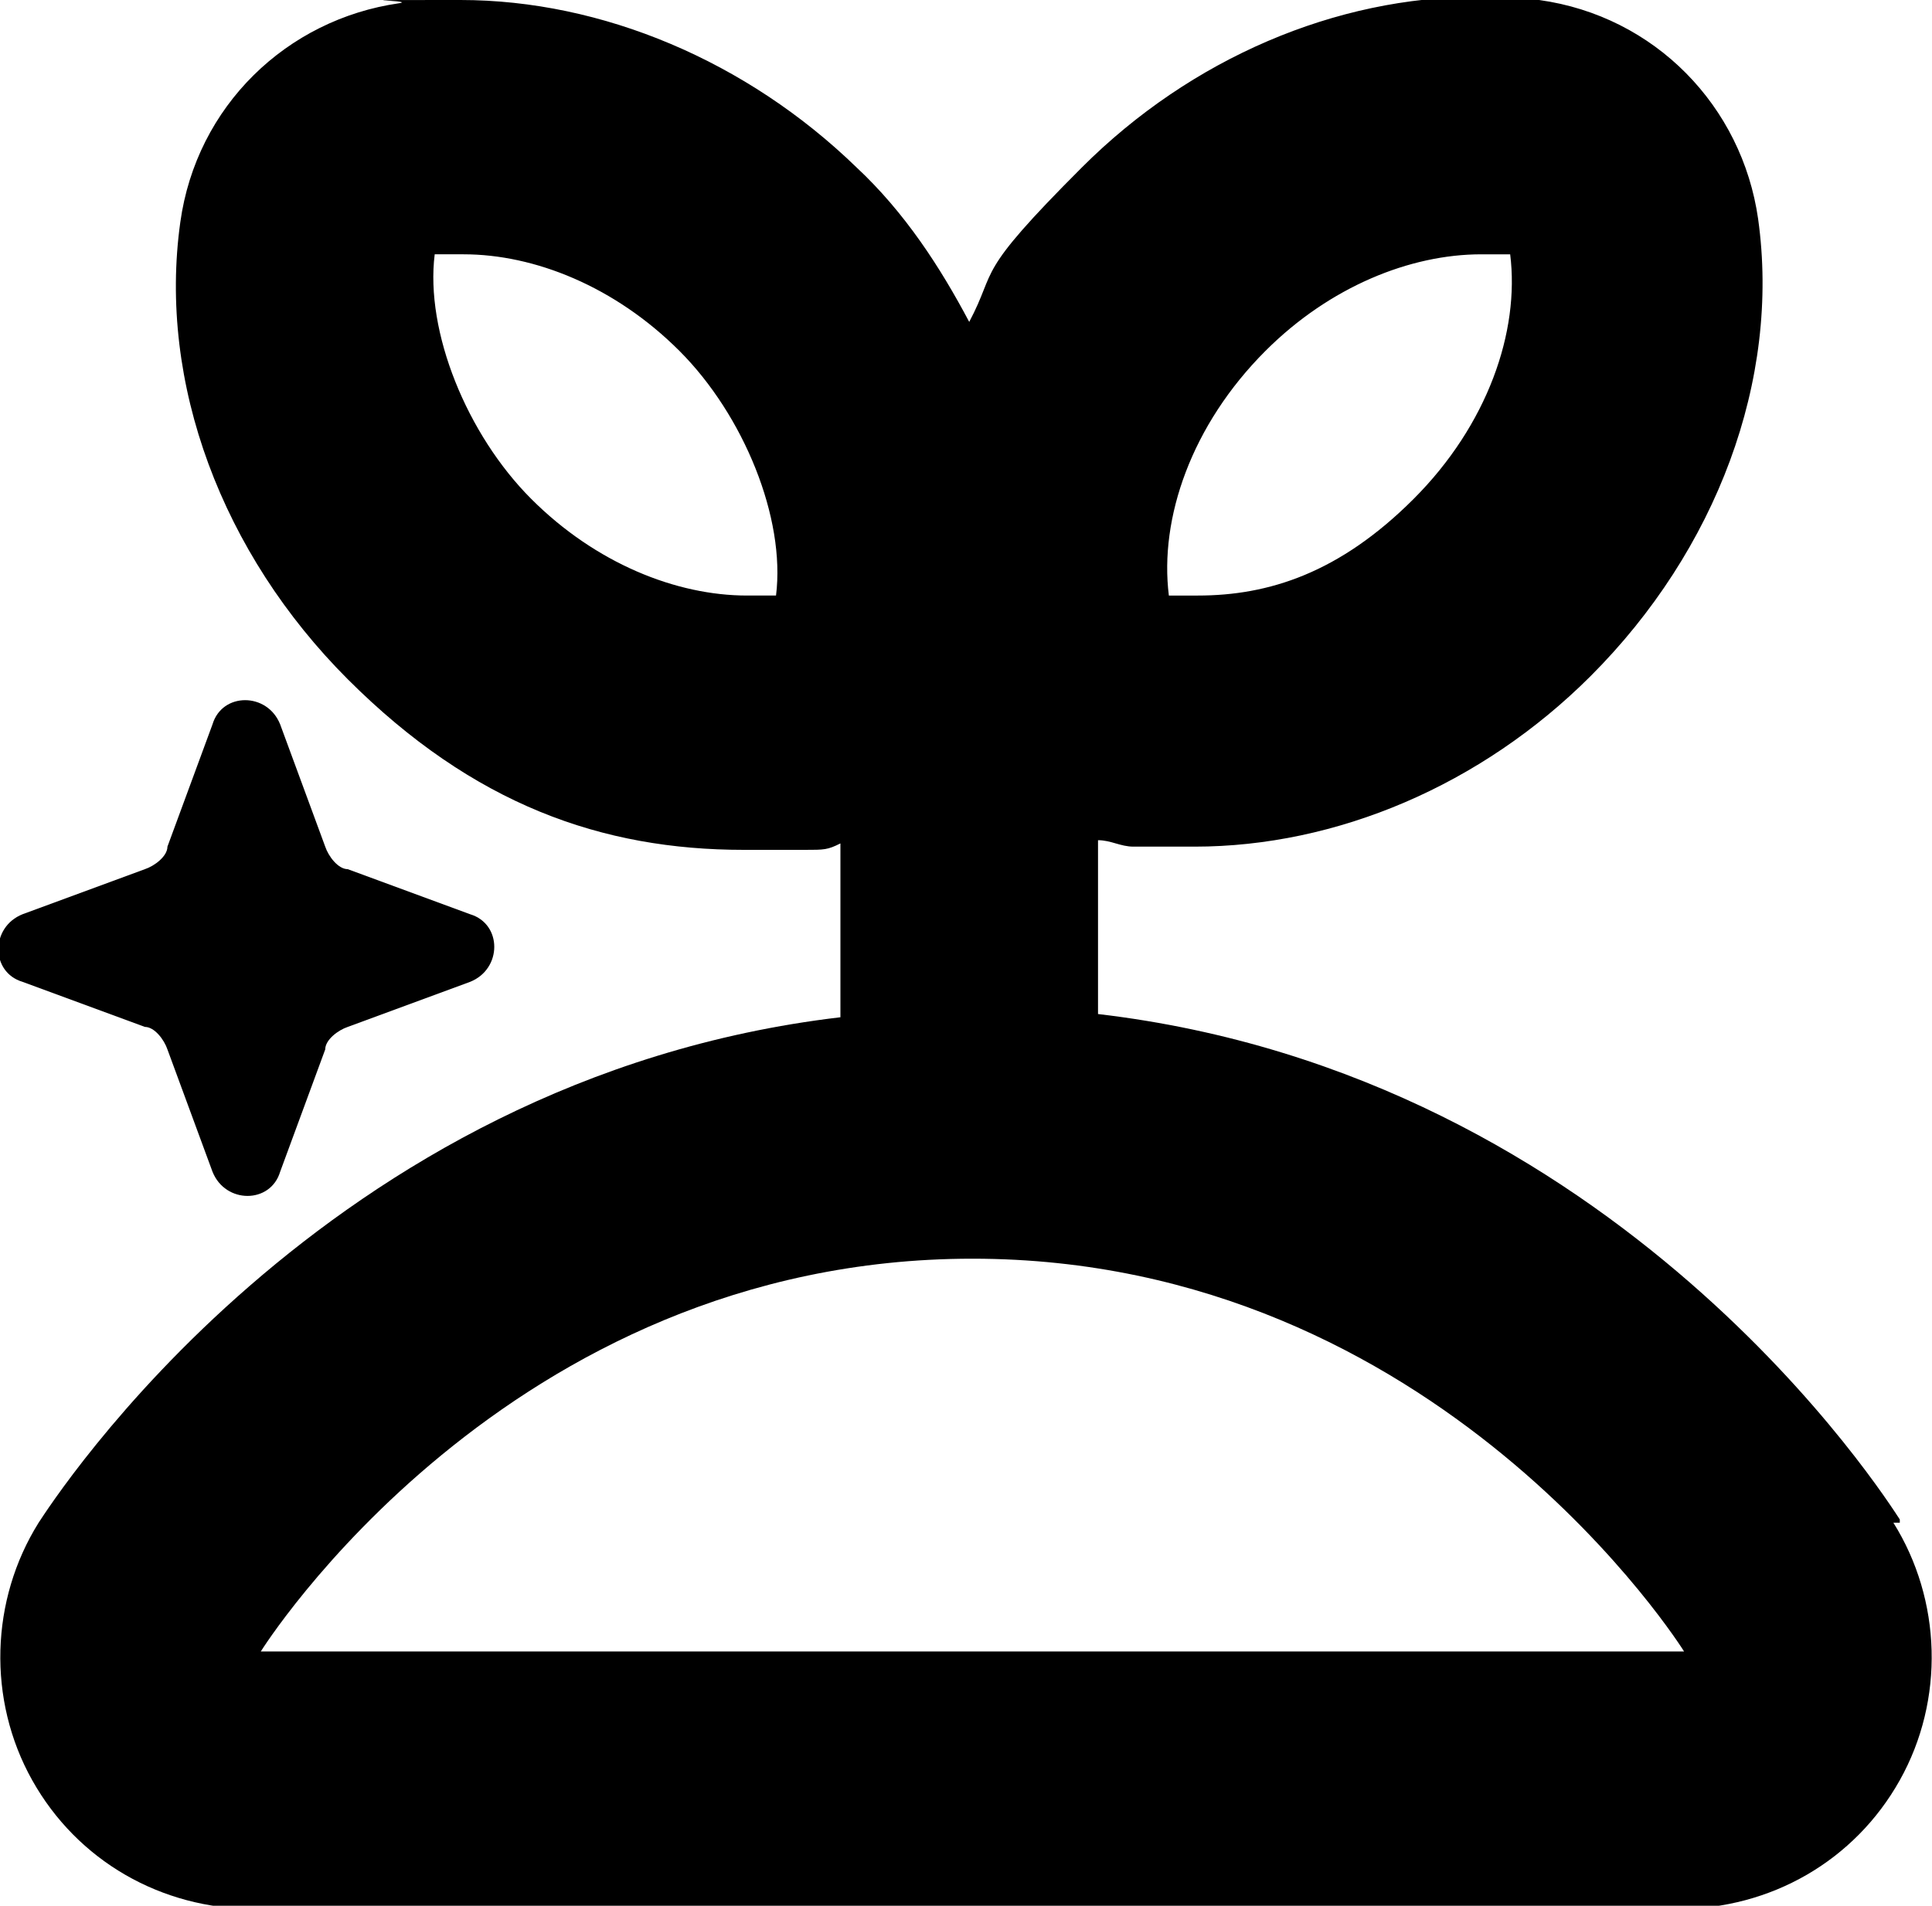 <?xml version="1.0" encoding="UTF-8"?>
<svg id="Layer_1" xmlns="http://www.w3.org/2000/svg" version="1.1" viewBox="0 0 60 59.2">
  <!-- Generator: Adobe Illustrator 29.3.0, SVG Export Plug-In . SVG Version: 2.1.0 Build 146)  -->
  <path d="M.7,30.5l3.8,1.4c.3,0,.6.4.7.7l1.4,3.8c.4,1,1.8,1,2.1,0l1.4-3.8c0-.3.4-.6.7-.7l3.8-1.4c1-.4,1-1.8,0-2.1l-3.8-1.4c-.3,0-.6-.4-.7-.7l-1.4-3.8c-.4-1-1.8-1-2.1,0l-1.4,3.8c0,.3-.4.6-.7.7l-3.8,1.4c-1,.4-1,1.8,0,2.1Z"/>
  <path d="M59,47.2c-.4-.6-8.7-13.8-24.9-15.7v-5.4c.4,0,.7.2,1.1.2h1.9c4.4,0,8.9-1.9,12.3-5.3,3.9-3.9,5.9-9.2,5.2-14.2-.5-3.5-3.2-6.3-6.8-6.8-.6,0-1.3-.1-1.9-.1-4.4,0-8.9,1.9-12.3,5.3-3.4,3.4-2.6,3.1-3.5,4.8-.9-1.7-2-3.4-3.5-4.8C23.2,1.9,18.7,0,14.3,0s-1.3,0-1.9.1c-3.5.5-6.3,3.2-6.8,6.8-.7,5,1.3,10.3,5.2,14.2s7.9,5.3,12.3,5.3,1.3,0,1.9,0,.7,0,1.1-.2v5.4c-16.1,1.9-24.5,15.1-24.9,15.7-1.5,2.4-1.6,5.5-.2,8s4,4,6.9,4h44.2c2.9,0,5.5-1.5,6.9-4s1.3-5.6-.2-8h.2ZM30.2,39.1c14.5,0,22.1,12.2,22.1,12.2H8.1s7.6-12.2,22.1-12.2ZM24.1,18.5h-.9c-2.2,0-4.7-1-6.7-3s-3.3-5.2-3-7.6h.9c2.2,0,4.7,1,6.7,3s3.3,5.2,3,7.6ZM46,7.9h.9c.3,2.4-.7,5.3-3,7.6s-4.5,3-6.7,3-.6,0-.9,0c-.3-2.4.7-5.3,3-7.6,2-2,4.5-3,6.7-3Z"/>
</svg>